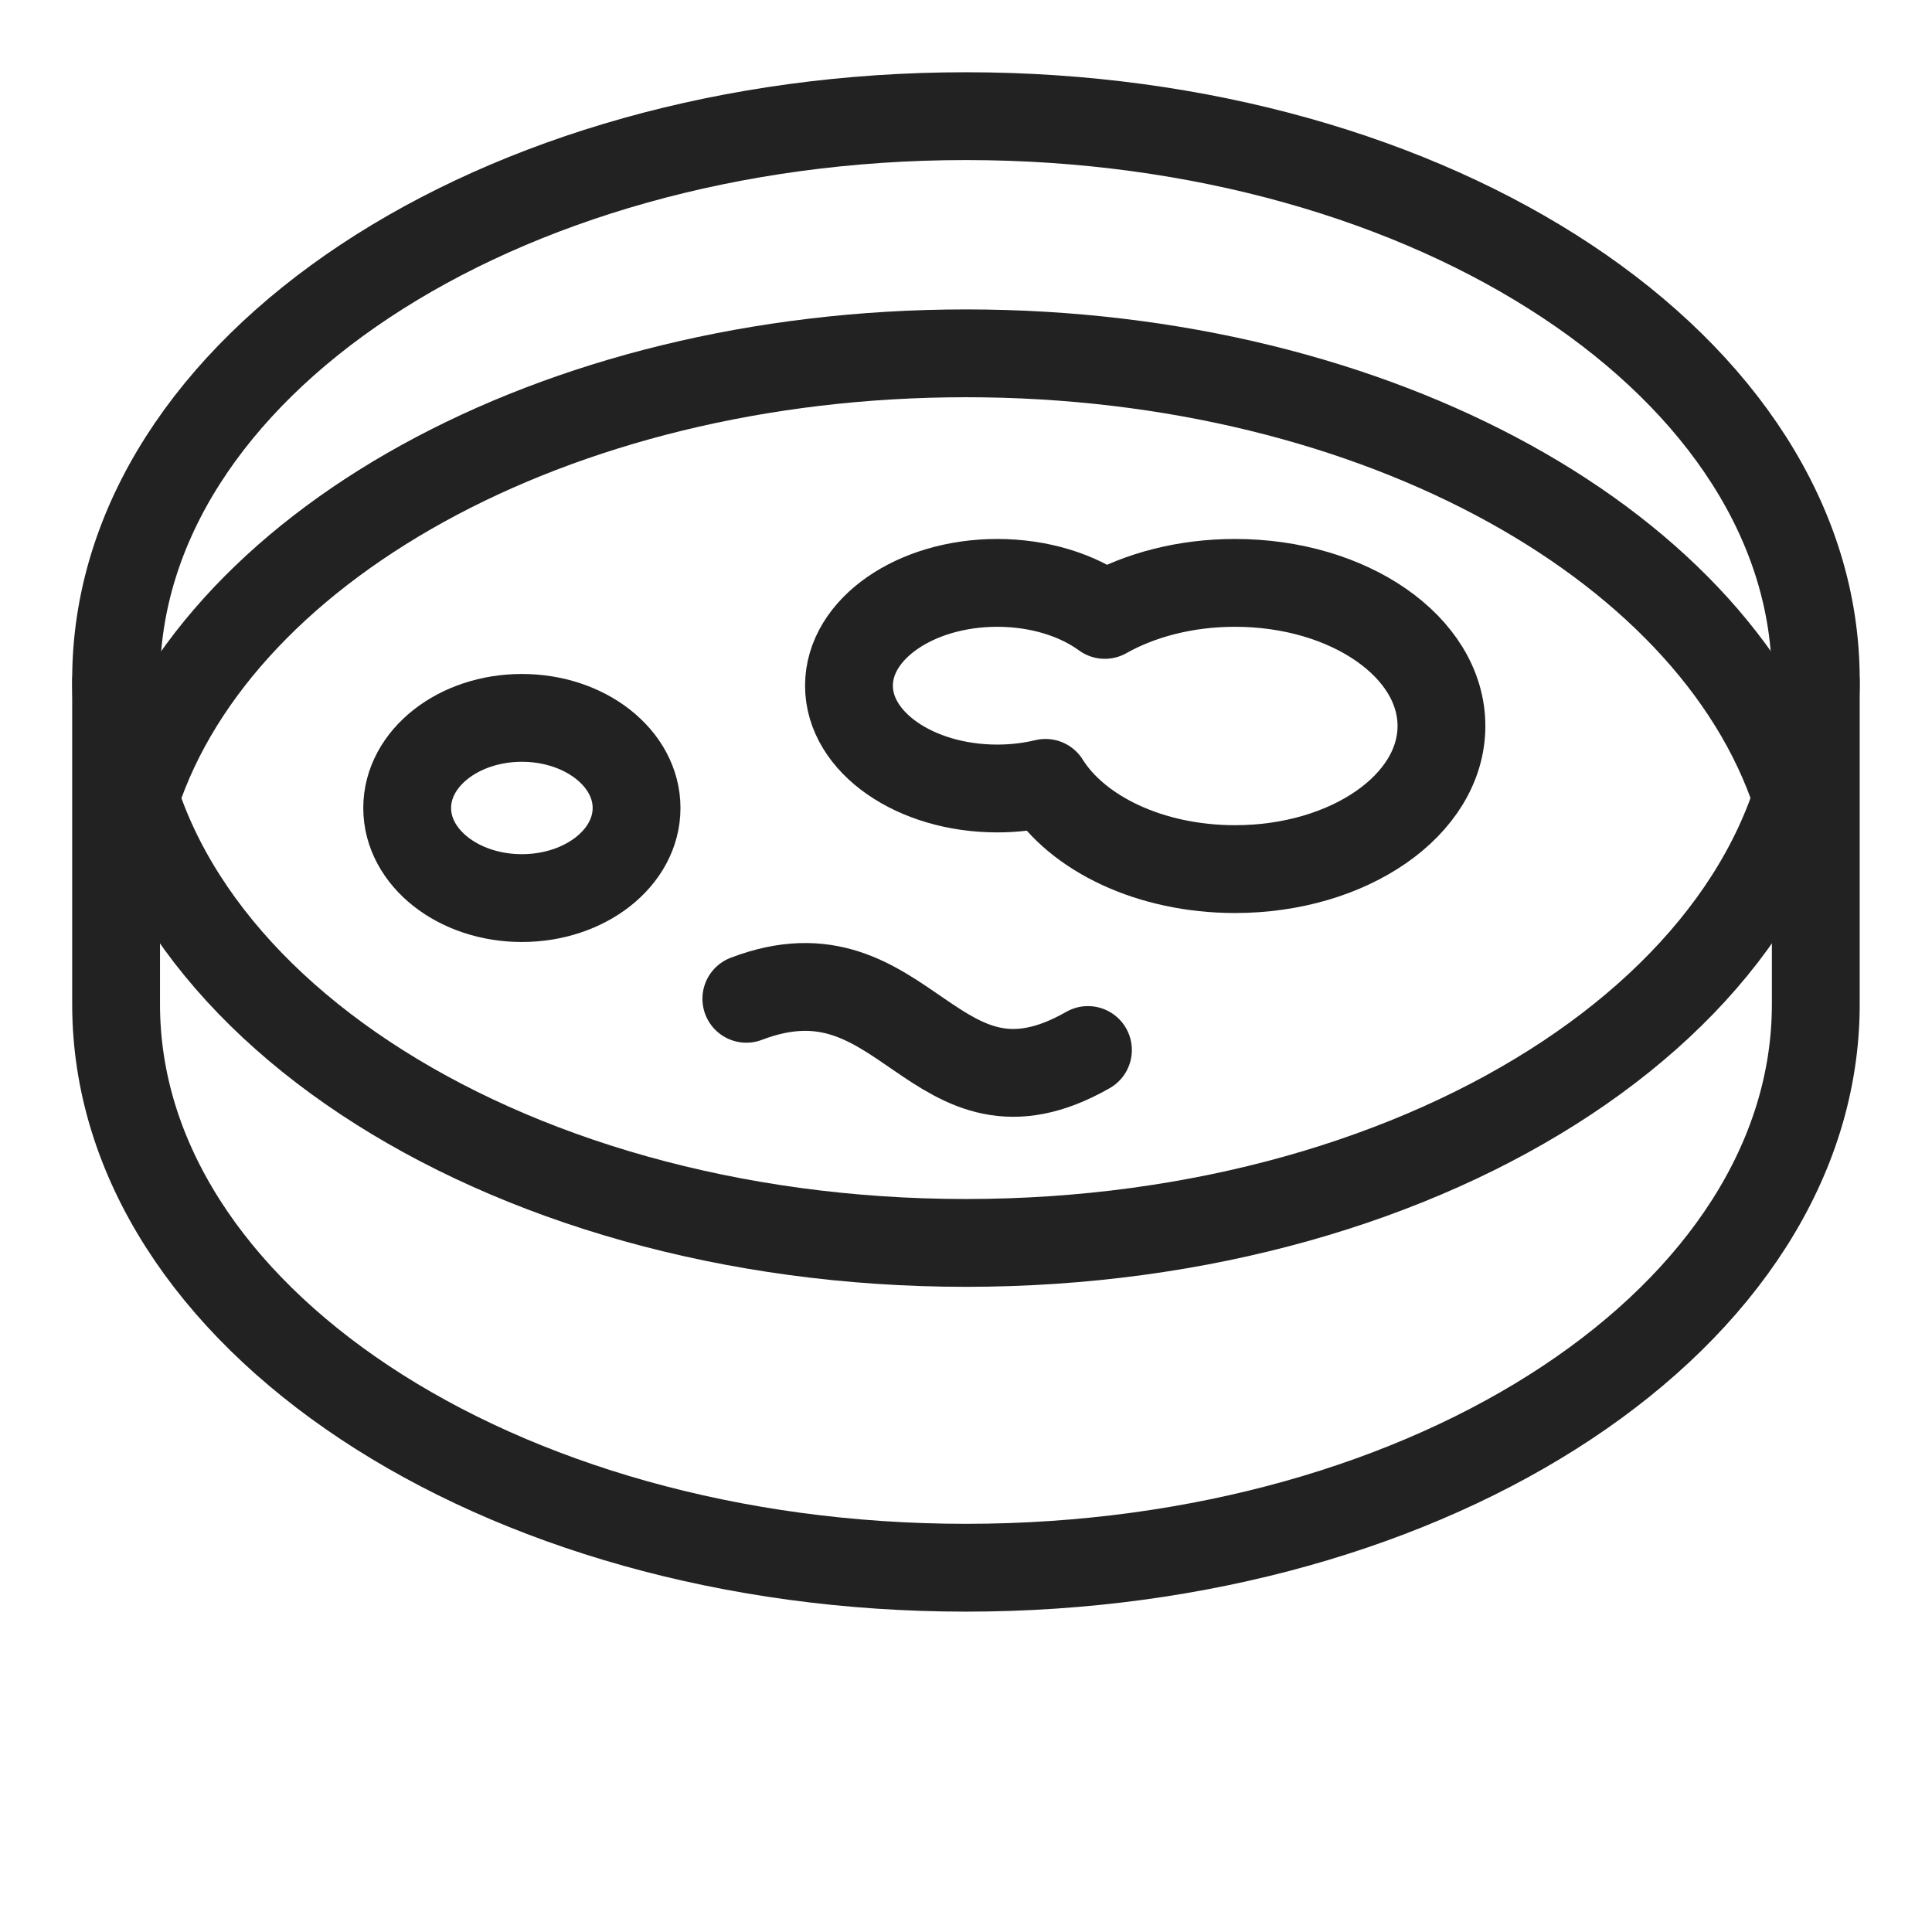 <svg width="33" height="33" viewBox="0 0 33 33" fill="none" xmlns="http://www.w3.org/2000/svg">
<path d="M31.015 11.64V17.155C31.015 22.469 24.516 26.778 16.499 26.778C8.482 26.778 1.983 22.469 1.983 17.155V11.64" stroke="#232222" stroke-width="1.5" stroke-linecap="round" stroke-linejoin="round"/>
<path d="M16.499 21.23C24.516 21.23 31.015 16.921 31.015 11.607C31.015 6.292 24.516 1.984 16.499 1.984C8.482 1.984 1.983 6.292 1.983 11.607C1.983 16.921 8.482 21.23 16.499 21.23Z" stroke="#232222" stroke-width="1.5" stroke-linecap="round" stroke-linejoin="round"/>
<path d="M30.746 13.801C29.441 9.375 23.559 6.035 16.5 6.035C9.441 6.035 3.559 9.375 2.254 13.801" stroke="#232222" stroke-width="1.5" stroke-linecap="round" stroke-linejoin="round"/>
<path d="M8.914 15.34C9.996 15.34 10.873 14.651 10.873 13.801C10.873 12.951 9.996 12.262 8.914 12.262C7.832 12.262 6.955 12.951 6.955 13.801C6.955 14.651 7.832 15.34 8.914 15.34Z" stroke="#232222" stroke-width="1.5" stroke-linecap="round" stroke-linejoin="round"/>
<path d="M17.858 13.372C17.6 13.434 17.322 13.468 17.034 13.468C15.635 13.468 14.501 12.681 14.501 11.712C14.501 10.742 15.635 9.956 17.034 9.956C17.757 9.956 18.41 10.166 18.871 10.503C19.478 10.161 20.252 9.956 21.095 9.956C23.042 9.956 24.621 11.05 24.621 12.4C24.621 13.751 23.042 14.845 21.095 14.845C19.646 14.845 18.401 14.239 17.858 13.372Z" stroke="#232222" stroke-width="1.5" stroke-linecap="round" stroke-linejoin="round"/>
<path d="M12.748 17.06C15.487 16.013 15.938 19.446 18.583 17.935" stroke="#232222" stroke-width="1.5" stroke-linecap="round"/>
</svg>
